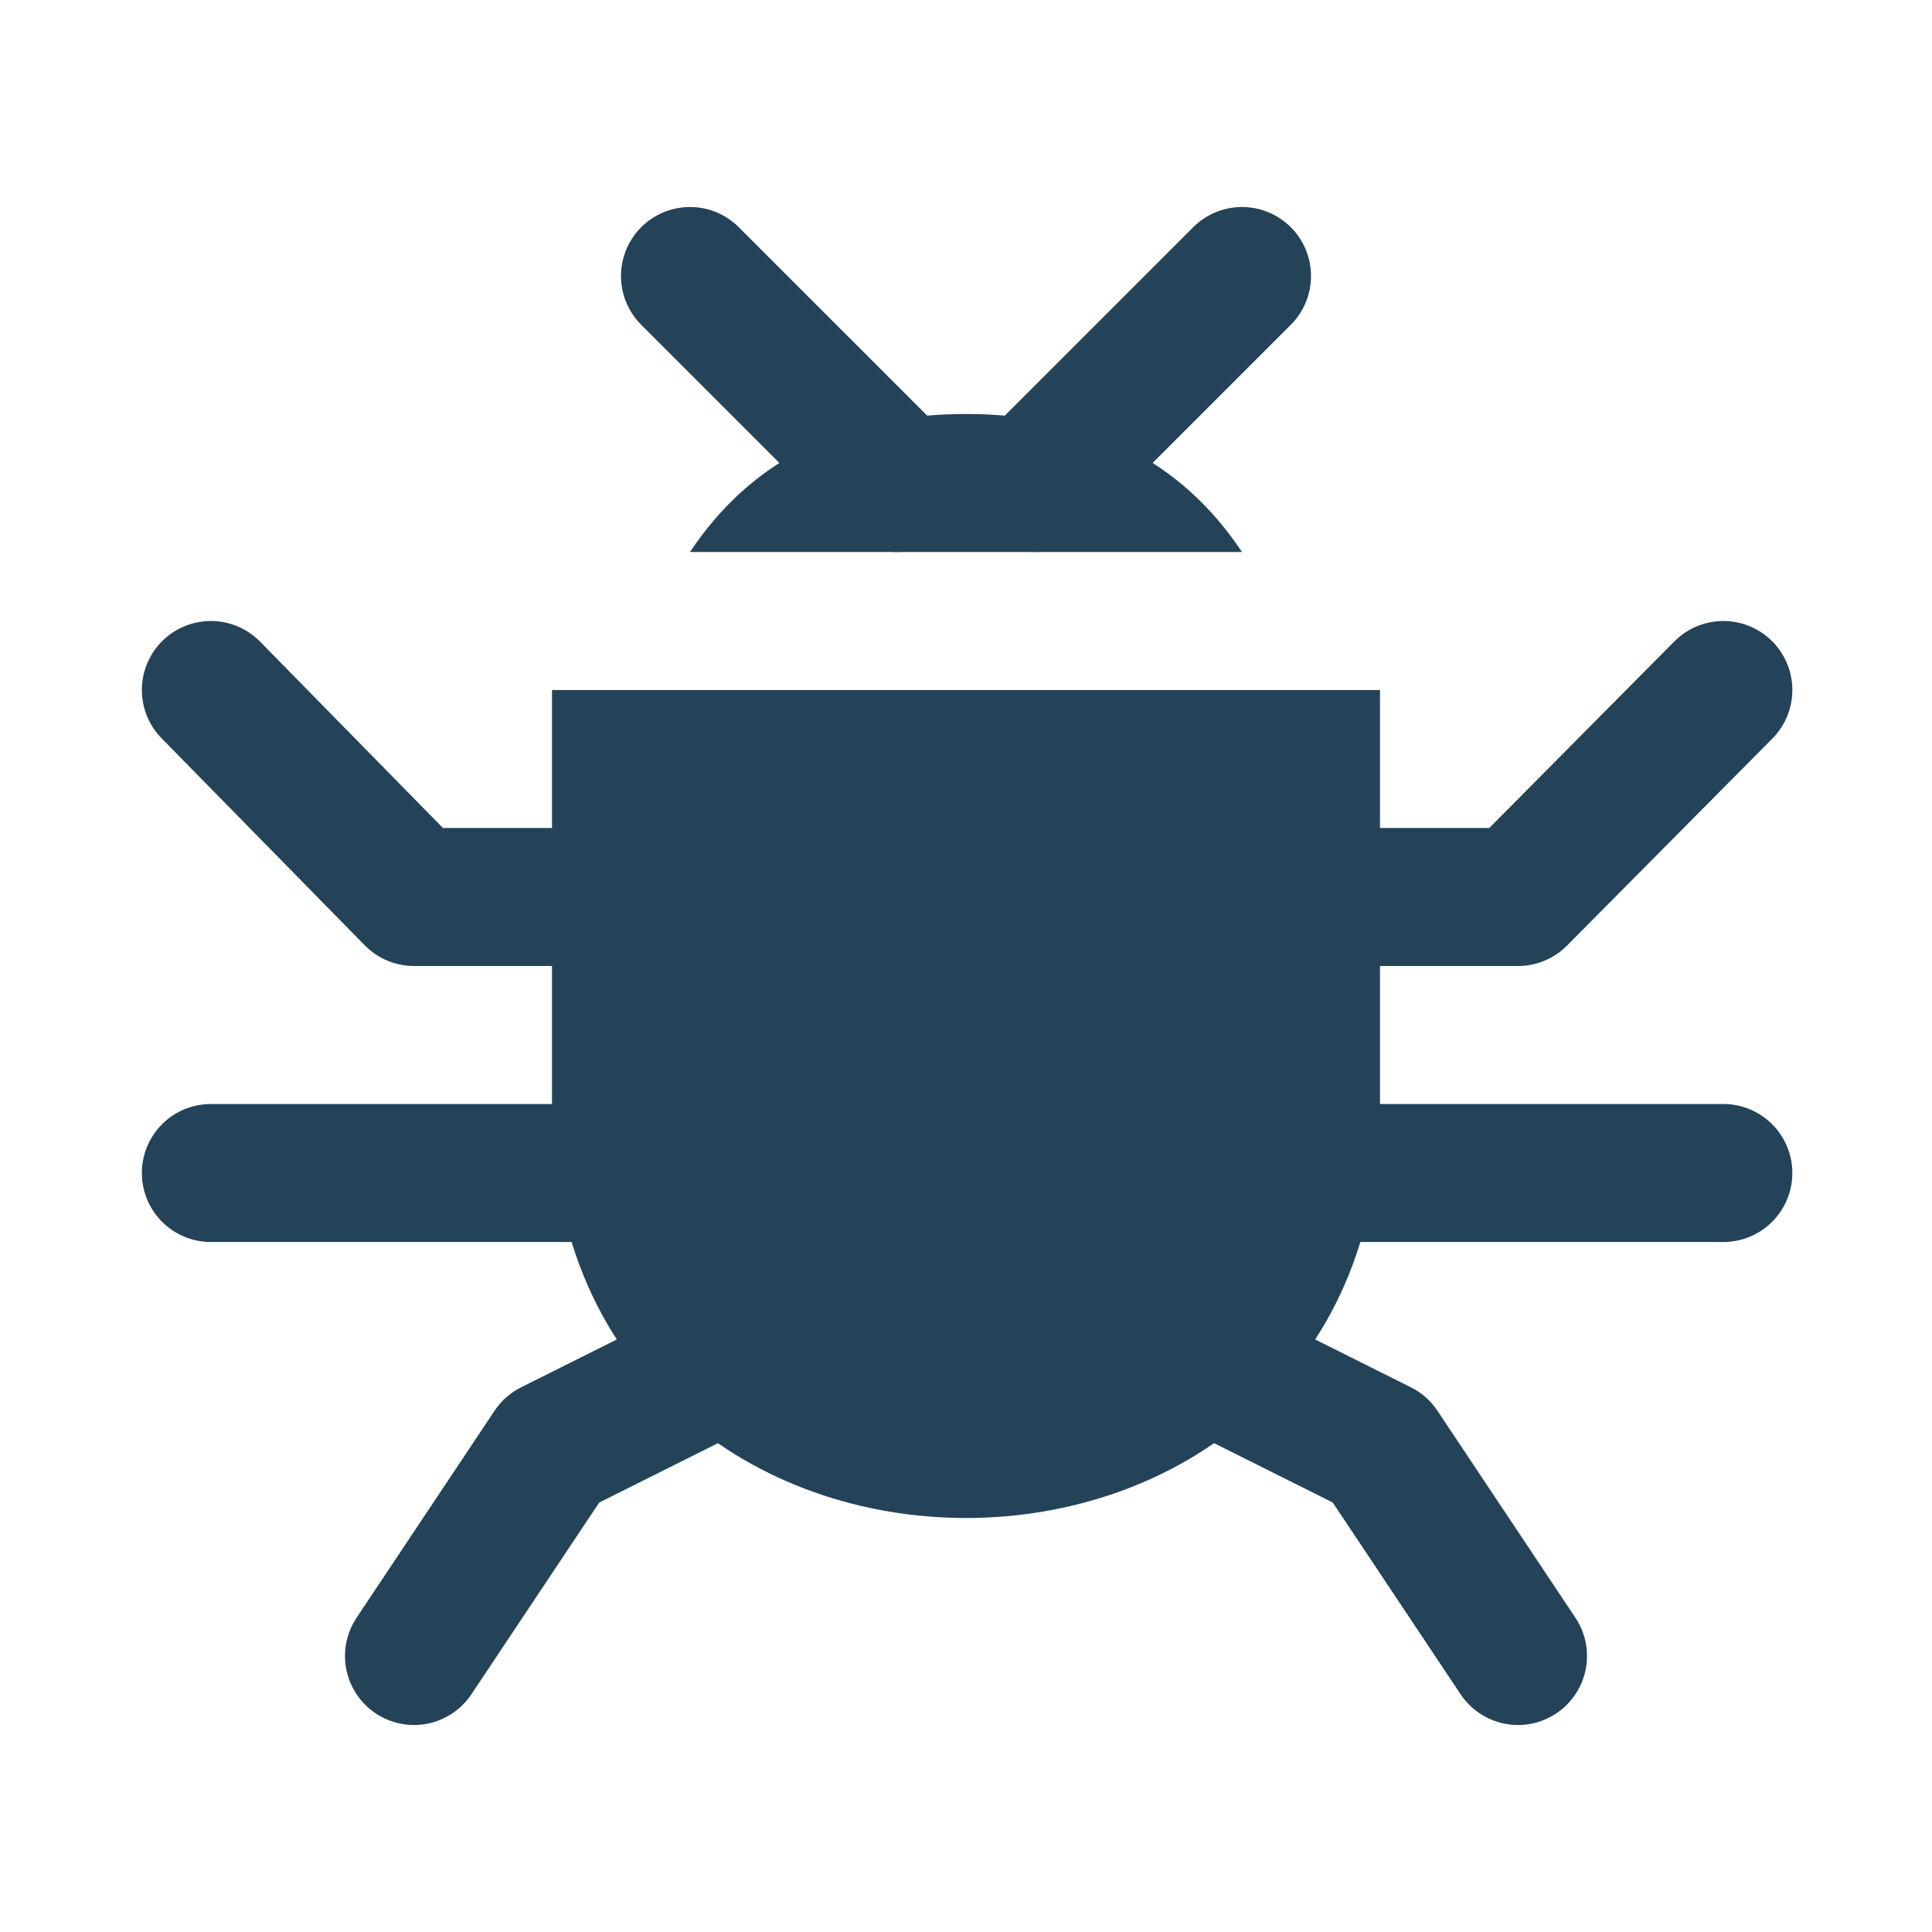 <svg xmlns="http://www.w3.org/2000/svg" width="14" height="14" viewBox="0 0 14 14">
  <g fill="none" fill-rule="evenodd">
    <path fill="#244358" d="M4,5 L10,5 C10,5.667 10,6.667 10,8 C10,10 8.5,11 7,11 C5.5,11 4,10 4,8 C4,6.667 4,5.667 4,5 Z"/>
    <path fill="#244358" d="M9,3 C8.556,3.667 7.889,4 7,4 C6.111,4 5.444,3.667 5,3 L9,3 Z" transform="matrix(1 0 0 -1 0 7)"/>
    <polyline stroke="#244358" stroke-linecap="round" stroke-linejoin="round" points="4 6.5 3 6.5 1.528 5"/>
    <polyline stroke="#244358" stroke-linecap="round" stroke-linejoin="round" points="12.488 6.5 11.488 6.5 10 5" transform="matrix(-1 0 0 1 22.488 0)"/>
    <path stroke="#244358" stroke-linecap="round" stroke-linejoin="round" d="M6.5,3.5 L5,2"/>
    <path stroke="#244358" stroke-linecap="round" stroke-linejoin="round" d="M9.476,3.5 L7.976,2" transform="matrix(-1 0 0 1 16.976 0)"/>
    <polyline stroke="#244358" stroke-linecap="round" stroke-linejoin="round" points="5 12 4 11.5 3 10" transform="matrix(1 0 0 -1 0 22)"/>
    <polyline stroke="#244358" stroke-linecap="round" stroke-linejoin="round" points="11 12 10 11.5 9 10" transform="rotate(180 10 11)"/>
    <path stroke="#244358" stroke-linecap="round" stroke-linejoin="round" d="M5,8.5 L1.528,8.5" transform="matrix(1 0 0 -1 0 17)"/>
    <path stroke="#244358" stroke-linecap="round" stroke-linejoin="round" d="M13,8.5 L9.512,8.5" transform="rotate(180 11 8.5)"/>
  </g>
</svg>
